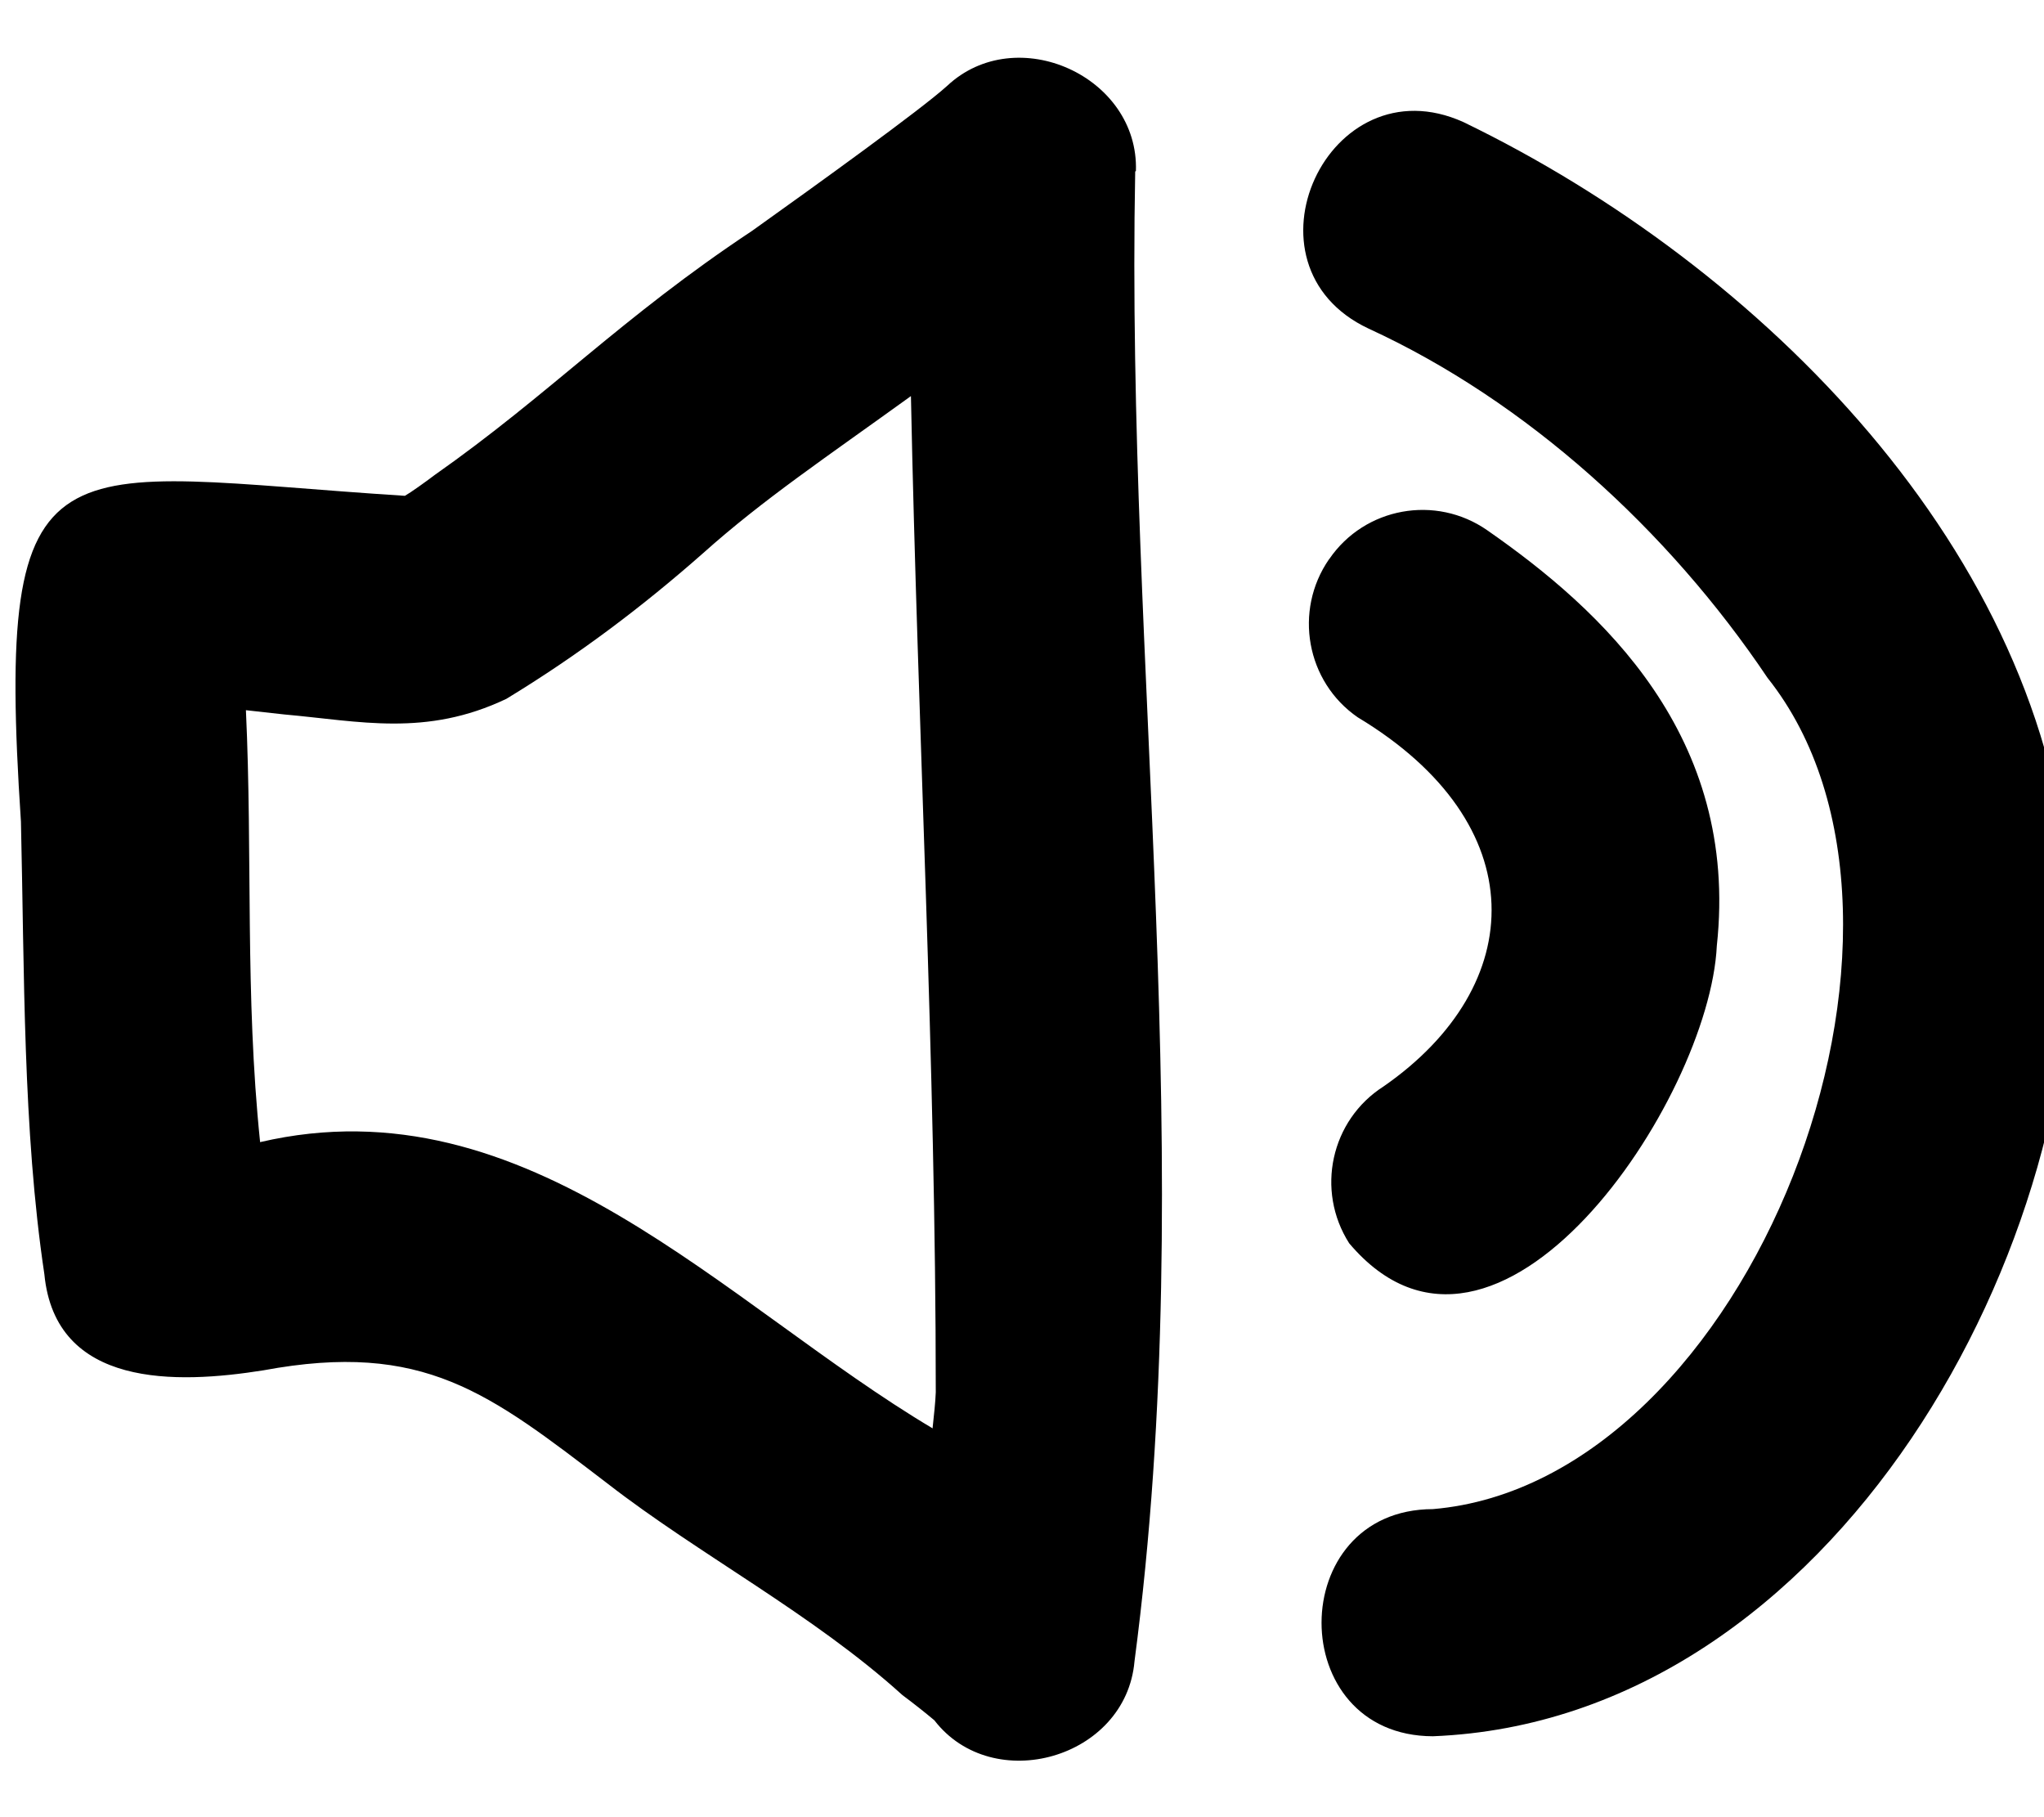 <svg xmlns="http://www.w3.org/2000/svg" viewBox="0 0 576 512"><!--! Font Awesome Pro 7.1.0 by @fontawesome - https://fontawesome.com License - https://fontawesome.com/license (Commercial License) Copyright 2025 Fonticons, Inc. --><path fill="currentColor" d="M320.1 48.2c.9-26.7-33.7-42.3-53.2-24-7.4 6.7-36.4 27.6-54.9 40.8-37.1 24.6-57 46-89.6 68.9-2.5 1.9-6.7 4.9-8.3 5.8-98.9-6.3-115.6-19.9-108.2 91.8 1 42.4 .5 86.8 6.6 127.5 3.1 32.1 37.2 31 61.7 27.1 45.3-8.4 63.6 6.4 97 31.9 25.9 20.1 57.8 36.7 83.1 59.6 3.1 2.3 6.5 5 9 7.1 16.5 21.4 54 10.8 56.4-16.6 18.6-141.1-2.5-279.3 .2-419.8zM262.9 402.5l0 0c-58.6-34.8-114.1-98.3-189.6-80.7-4.3-41.4-2.1-80.8-4-121.7 3.4 .4 7 .8 10.8 1.2 21.3 1.9 39.9 6.4 62.6-4.4 20.4-12.4 38.5-26.1 55.5-41.1 16.9-15.1 34.4-26.8 58.5-44.2 1.9 93.8 7 187.4 7 280.6l0 .1c-.1 2.7-.5 6.4-.9 10.1zM374.5 157.6c-10 14.5-6.4 34.5 8.1 44.5 49.9 30 48.2 75.6 7.3 104-14.9 9.5-19.2 29.3-9.7 44.2 41.6 49.2 101.5-40.3 103.6-83.8 6.4-59.2-32.5-94.7-64.7-117.1-14.5-10.1-34.5-6.5-44.5 8.1zM412.4 34.4c-38.1-17.2-64.7 40.4-26.7 58.2 44.4 20.4 84.4 56.7 112.4 98.4 55.4 69.6-4.9 226.6-94.3 234.2-41.8 .1-41.9 63.9 0 64 113.1-4.5 186.6-139.6 179.4-238.8-6.6-94.8-86.7-175.3-170.8-216z"/></svg>